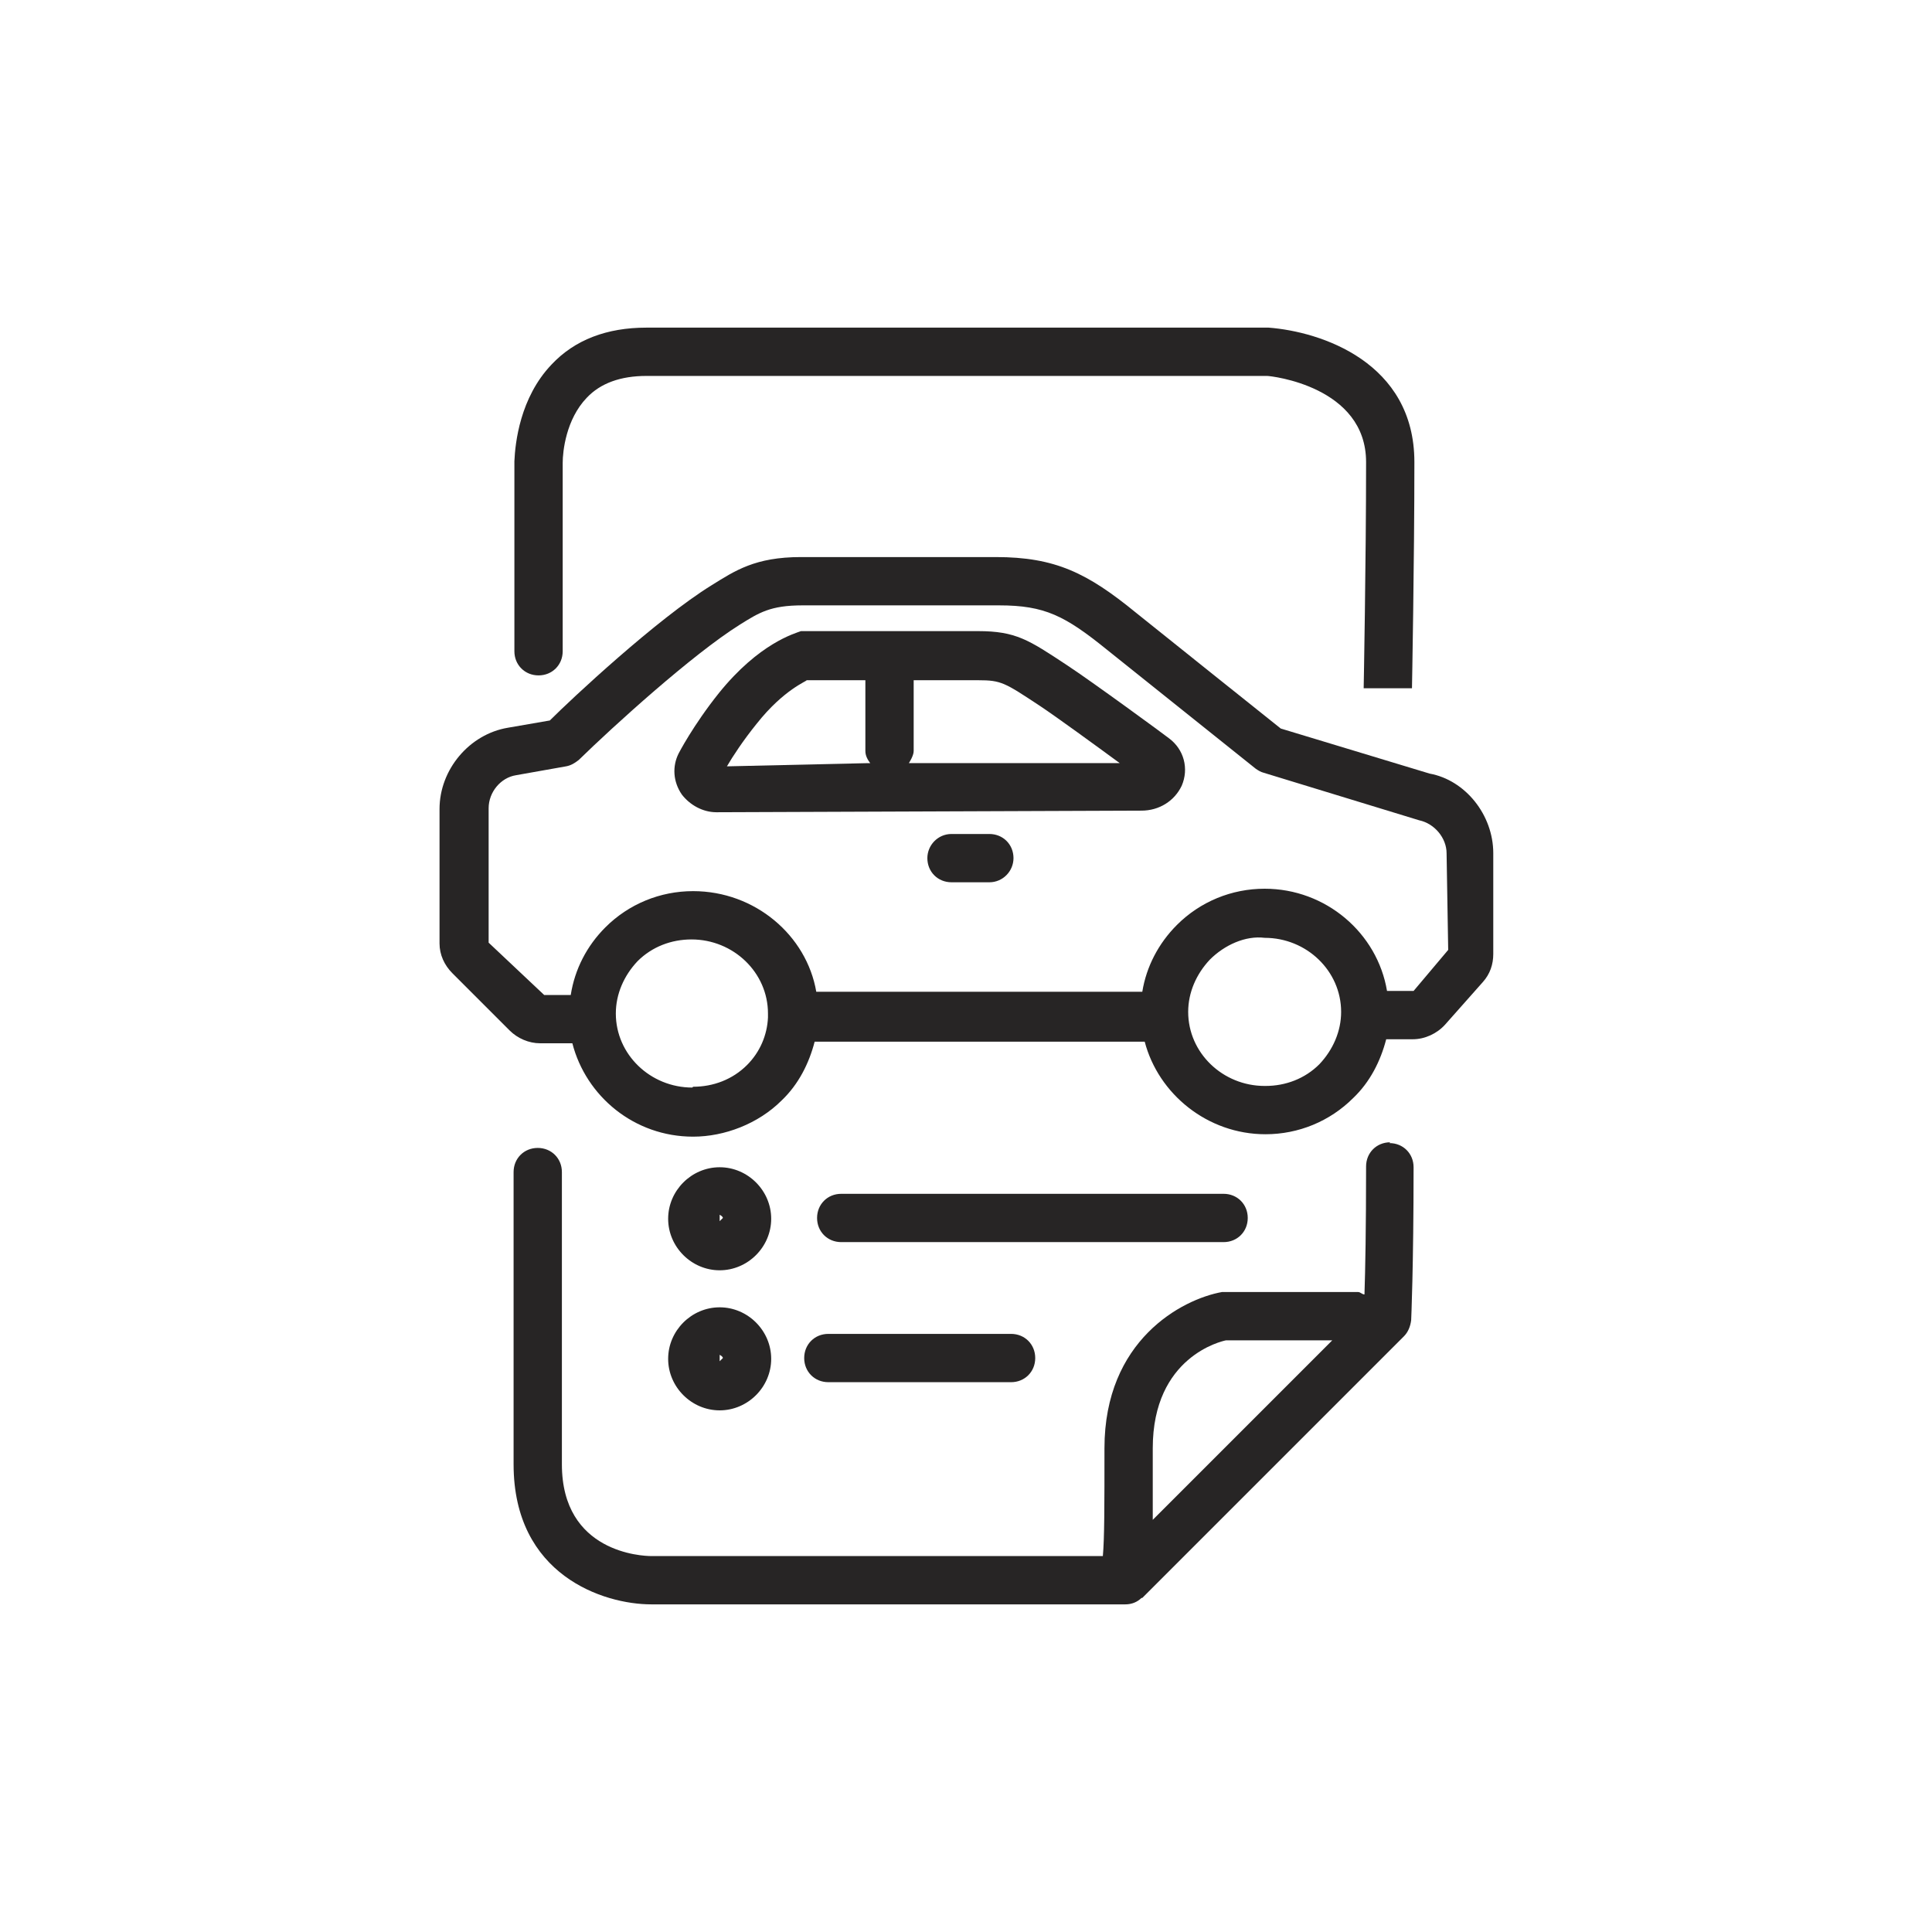 <?xml version="1.0" encoding="UTF-8"?><svg id="a" xmlns="http://www.w3.org/2000/svg" viewBox="0 0 24 24"><path d="M18.55,10.6c0-.48-.35-.91-.79-.99l-1.85-.56c-.24-.19-1.4-1.12-1.8-1.44-.6-.49-1-.69-1.74-.69h-2.42c-.57,0-.82,.17-1.11,.35-.68,.42-1.74,1.41-2.01,1.68l-.52,.09c-.48,.08-.85,.52-.85,1.01v1.67c0,.14,.06,.27,.16,.37l.71,.71c.1,.1,.24,.16,.38,.16h.4c.17,.66,.77,1.16,1.5,1.16,.39,0,.81-.16,1.1-.45,.21-.2,.34-.46,.41-.73h4.1c.17,.65,.78,1.15,1.5,1.15h0c.41,0,.8-.16,1.09-.45,.21-.2,.34-.46,.41-.73h.33c.15,0,.3-.07,.4-.18l.47-.53c.09-.1,.13-.22,.13-.35v-1.25Zm-9.95,2.91h0c-.52,0-.95-.41-.95-.92,0-.24,.1-.47,.27-.65,.18-.18,.42-.27,.67-.27h0c.52,0,.95,.41,.95,.92,0,.01,0,.03,0,.04,0,0,0,0,0,.01,0,0,0,0,0,0-.01,.22-.1,.43-.26,.59-.18,.18-.42,.27-.67,.27Zm7.11-.02h0c-.52,0-.95-.41-.95-.92,0-.24,.1-.47,.27-.65,.18-.18,.44-.3,.68-.27,.52,0,.95,.41,.95,.92,0,.24-.1,.47-.27,.65-.18,.18-.42,.27-.67,.27Zm1.84-1.18h-.32c-.12-.72-.76-1.27-1.52-1.27h0c-.41,0-.8,.16-1.09,.45-.23,.23-.38,.52-.43,.83h-4.05c-.12-.7-.76-1.25-1.53-1.25h0c-.41,0-.8,.16-1.09,.45-.23,.23-.38,.52-.43,.84h-.33s-.69-.65-.69-.65v-1.67c0-.2,.15-.38,.34-.41l.62-.11c.06-.01,.11-.04,.16-.08,.43-.42,1.41-1.31,2-1.68,.24-.15,.38-.24,.78-.24h2.42s.01,0,.02,0c.57,0,.82,.13,1.34,.55,.45,.36,1.85,1.48,1.85,1.48,.03,.02,.06,.04,.1,.05l1.93,.59c.19,.04,.34,.22,.34,.41l.02,1.2-.43,.51Z" style="fill:#272525;"/><path d="M13.25,8.26c-.47-.31-.63-.42-1.1-.42h-2.2c-.08,.03-.52,.15-1.02,.77-.32,.4-.5,.75-.5,.75-.08,.16-.07,.35,.04,.51,.1,.13,.26,.22,.43,.22l5.28-.02c.22,0,.41-.12,.5-.31,.09-.21,.03-.45-.16-.59-.05-.04-.95-.7-1.27-.91Zm-4.22,1.26c.07-.12,.2-.32,.37-.53,.34-.43,.63-.53,.62-.54h.73s0,.88,0,.88c0,.06,.03,.11,.06,.15h-.03s-1.76,.04-1.76,.04Zm2.26-.04s.06-.09,.06-.15v-.88s.79,0,.79,0h.01c.29,0,.33,.03,.77,.32,.21,.14,.69,.49,.99,.71h-2.62Z" style="fill:#272525;"/><path d="M12.29,10.36h-.47c-.17,0-.3,.14-.3,.3,0,.17,.13,.3,.3,.3h.47c.17,0,.3-.14,.3-.3,0-.17-.13-.3-.3-.3Z" style="fill:#272525;"/><path d="M6.69,8.39c.17,0,.3-.13,.3-.3v-2.34c0-.14,.04-.54,.3-.81,.17-.18,.42-.27,.74-.27h7.71c.05,0,1.23,.13,1.23,1.07,0,1.24-.03,2.81-.03,2.81h.6s.03-1.57,.03-2.81-1.16-1.62-1.81-1.67h-7.73c-.49,0-.89,.15-1.18,.46-.39,.41-.45,.97-.46,1.2v.02s0,.06,0,.07v2.27c0,.17,.13,.3,.3,.3Z" style="fill:#272525;"/><path d="M15.2,15.43c.17,0,.3-.13,.3-.3s-.13-.3-.3-.3h-4.75c-.17,0-.3,.13-.3,.3s.13,.3,.3,.3h4.75Z" style="fill:#272525;"/><path d="M8.94,15.78c.35,0,.64-.29,.64-.64s-.29-.64-.64-.64-.64,.29-.64,.64,.29,.64,.64,.64Zm0-.69s.04,.02,.04,.04l-.04,.04v-.09Z" style="fill:#272525;"/><path d="M9.99,16.87c0,.17,.13,.3,.3,.3h2.27c.17,0,.3-.13,.3-.3s-.13-.3-.3-.3h-2.27c-.17,0-.3,.13-.3,.3Z" style="fill:#272525;"/><path d="M8.94,17.52c.35,0,.64-.29,.64-.64s-.29-.64-.64-.64-.64,.29-.64,.64,.29,.64,.64,.64Zm0-.69s.04,.02,.04,.04l-.04,.04v-.09Z" style="fill:#272525;"/><path d="M17.27,14.19c-.17,0-.3,.13-.3,.3,0,.77-.01,1.29-.02,1.59-.03,0-.05-.03-.08-.03h-1.69c-.5,.09-1.46,.6-1.46,1.94,0,.72,0,1.12-.02,1.34h-5.61c-.11,0-1.11-.04-1.11-1.14v-3.63c0-.17-.13-.3-.3-.3s-.3,.13-.3,.3v3.63c0,1.38,1.12,1.74,1.71,1.74h5.89c.08,0,.15-.03,.2-.08,0,0,0,0,.01,0l3.25-3.25c.05-.05,.08-.12,.09-.2,0,0,.03-.66,.03-1.9,0-.17-.13-.3-.3-.3Zm-2.04,2.46h1.32l-2.23,2.23c0-.23,0-.52,0-.89,0-1.14,.86-1.33,.91-1.34Z" style="fill:#272525;"/></svg>